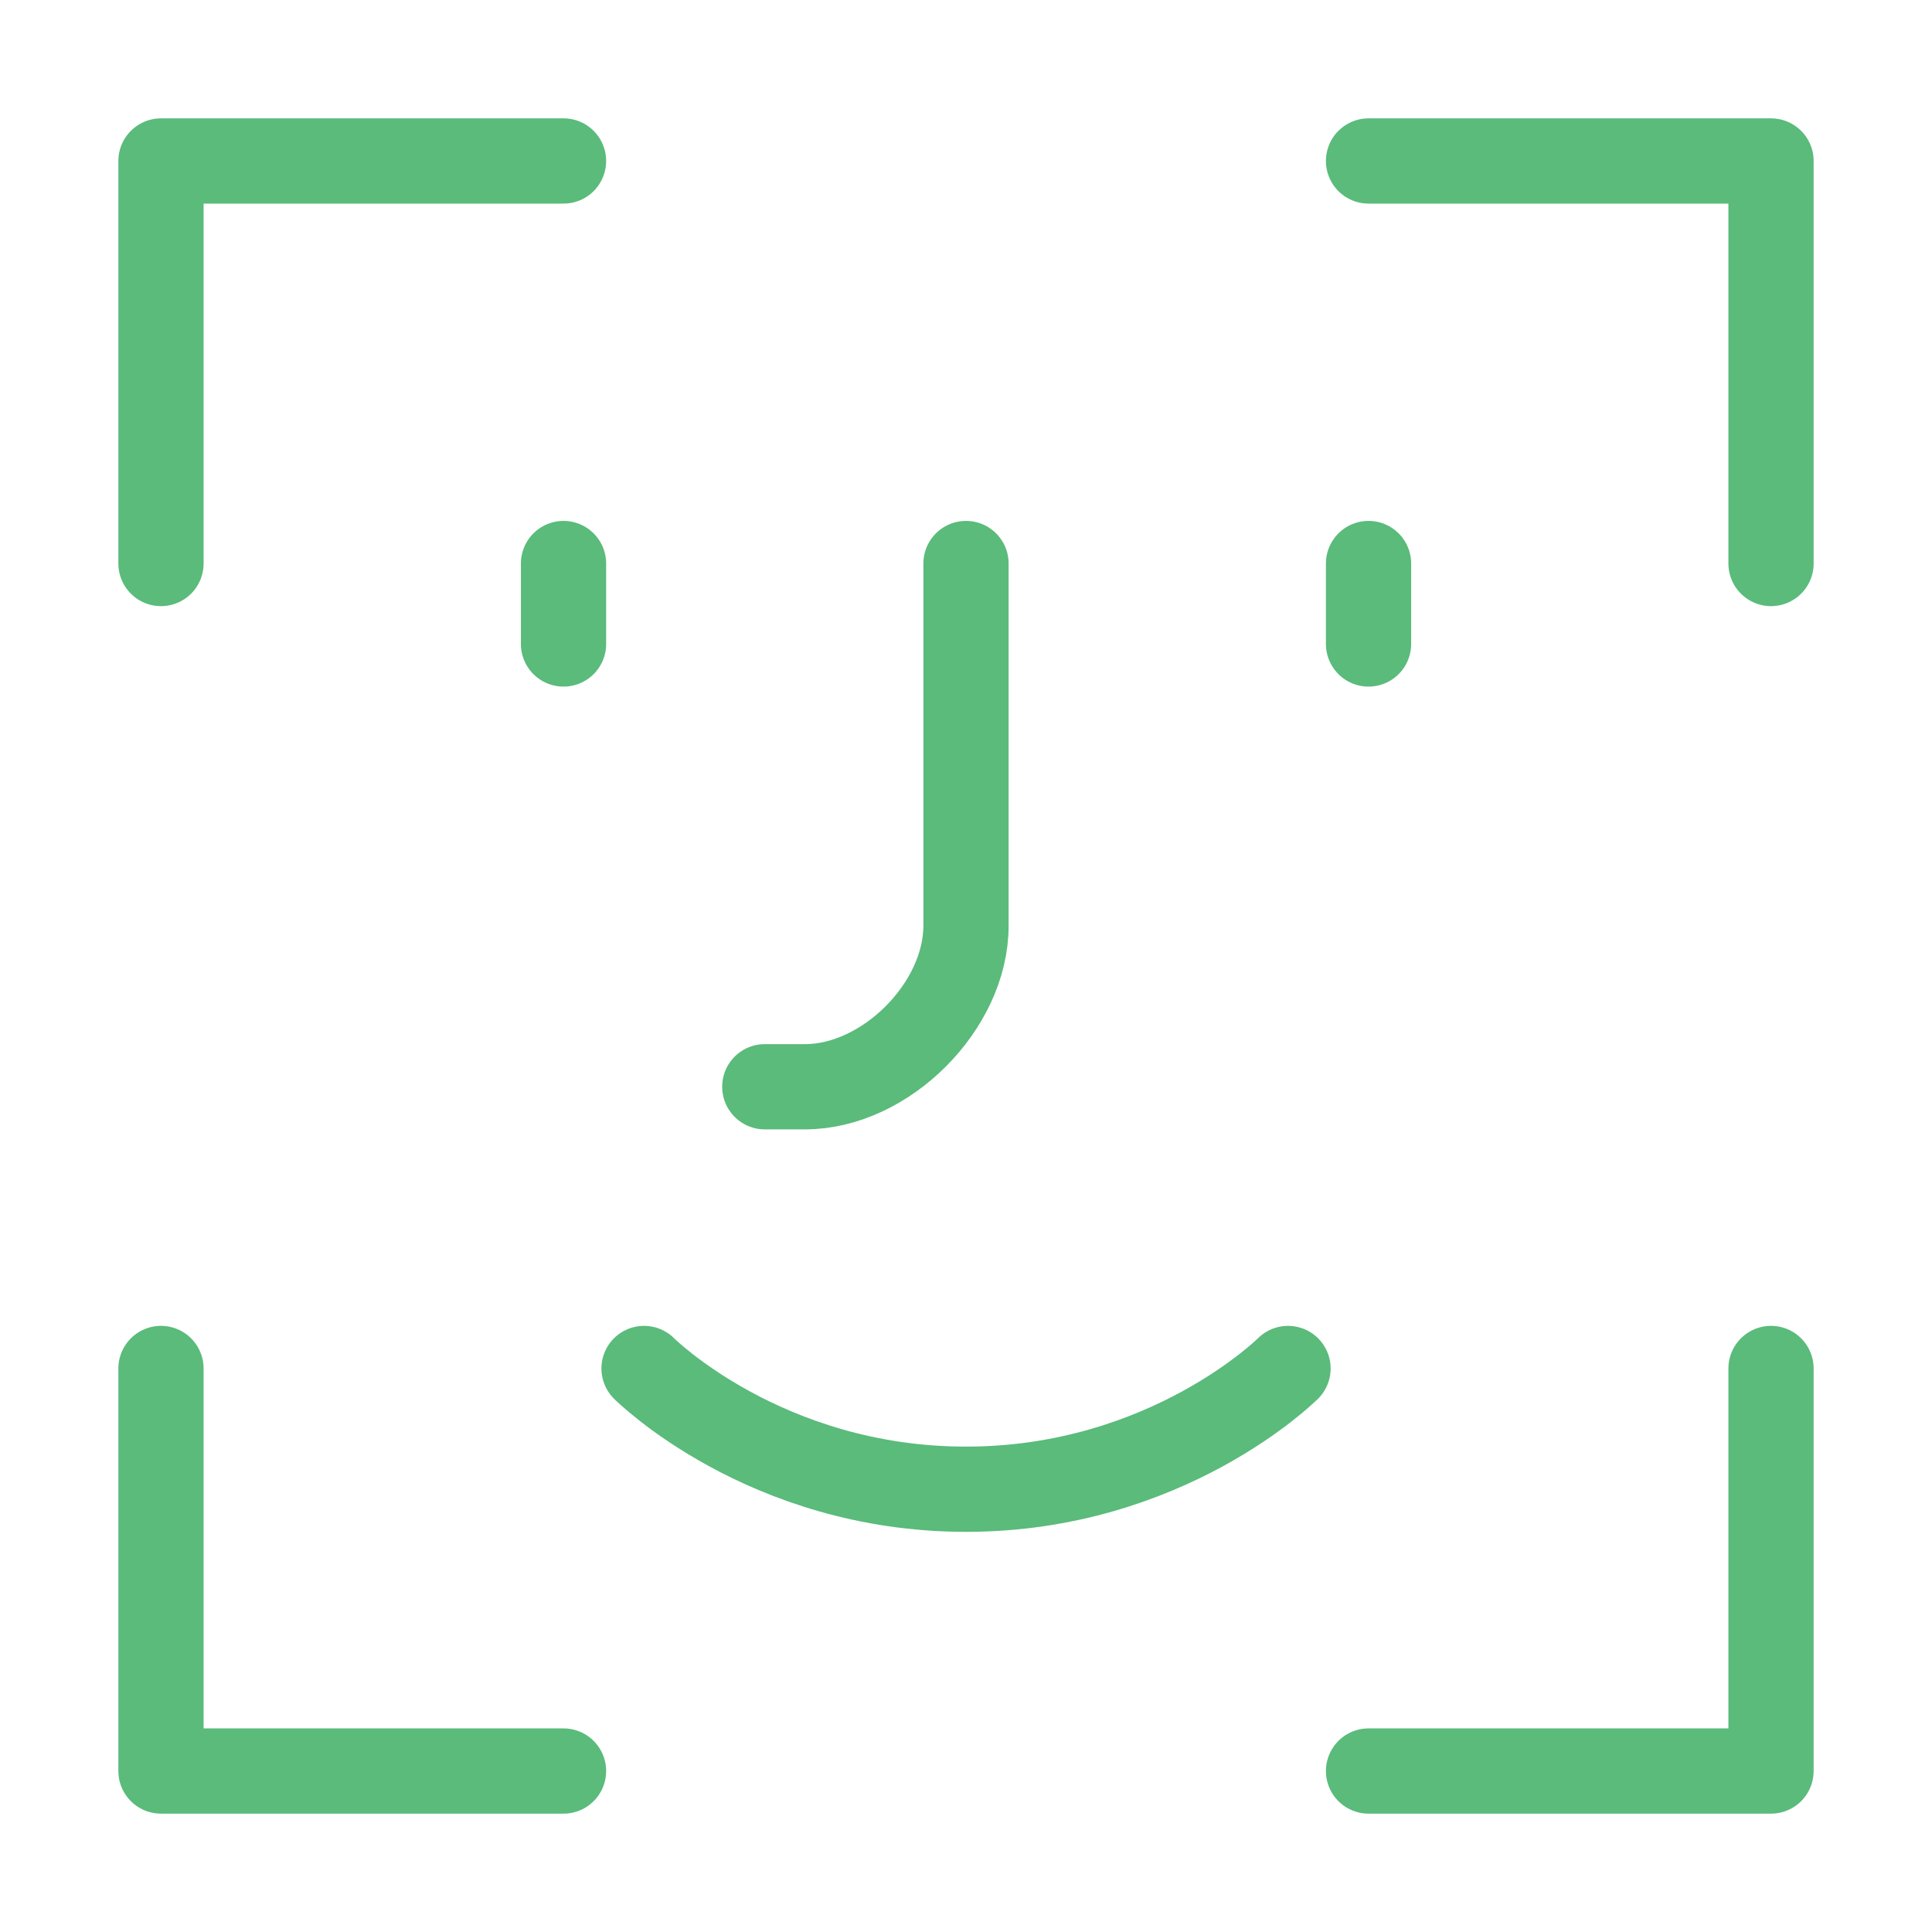 <svg width="34" height="34" viewBox="0 0 34 34" fill="none" xmlns="http://www.w3.org/2000/svg">
<path d="M2.833 24.083V31.167H9.917M24.084 31.167H31.167V24.083M24.084 2.833H31.167V9.917M9.917 2.833H2.833V9.917M11.334 24.083C11.334 24.083 13.459 26.208 17 26.208C20.542 26.208 22.667 24.083 22.667 24.083M17 9.917V16.292C17 17.708 15.584 19.125 14.167 19.125H13.459M24.084 9.917V11.333M9.917 9.917V11.333" stroke="#5ABB7B" stroke-width="1.5" stroke-linecap="round" stroke-linejoin="round"/>
</svg>

